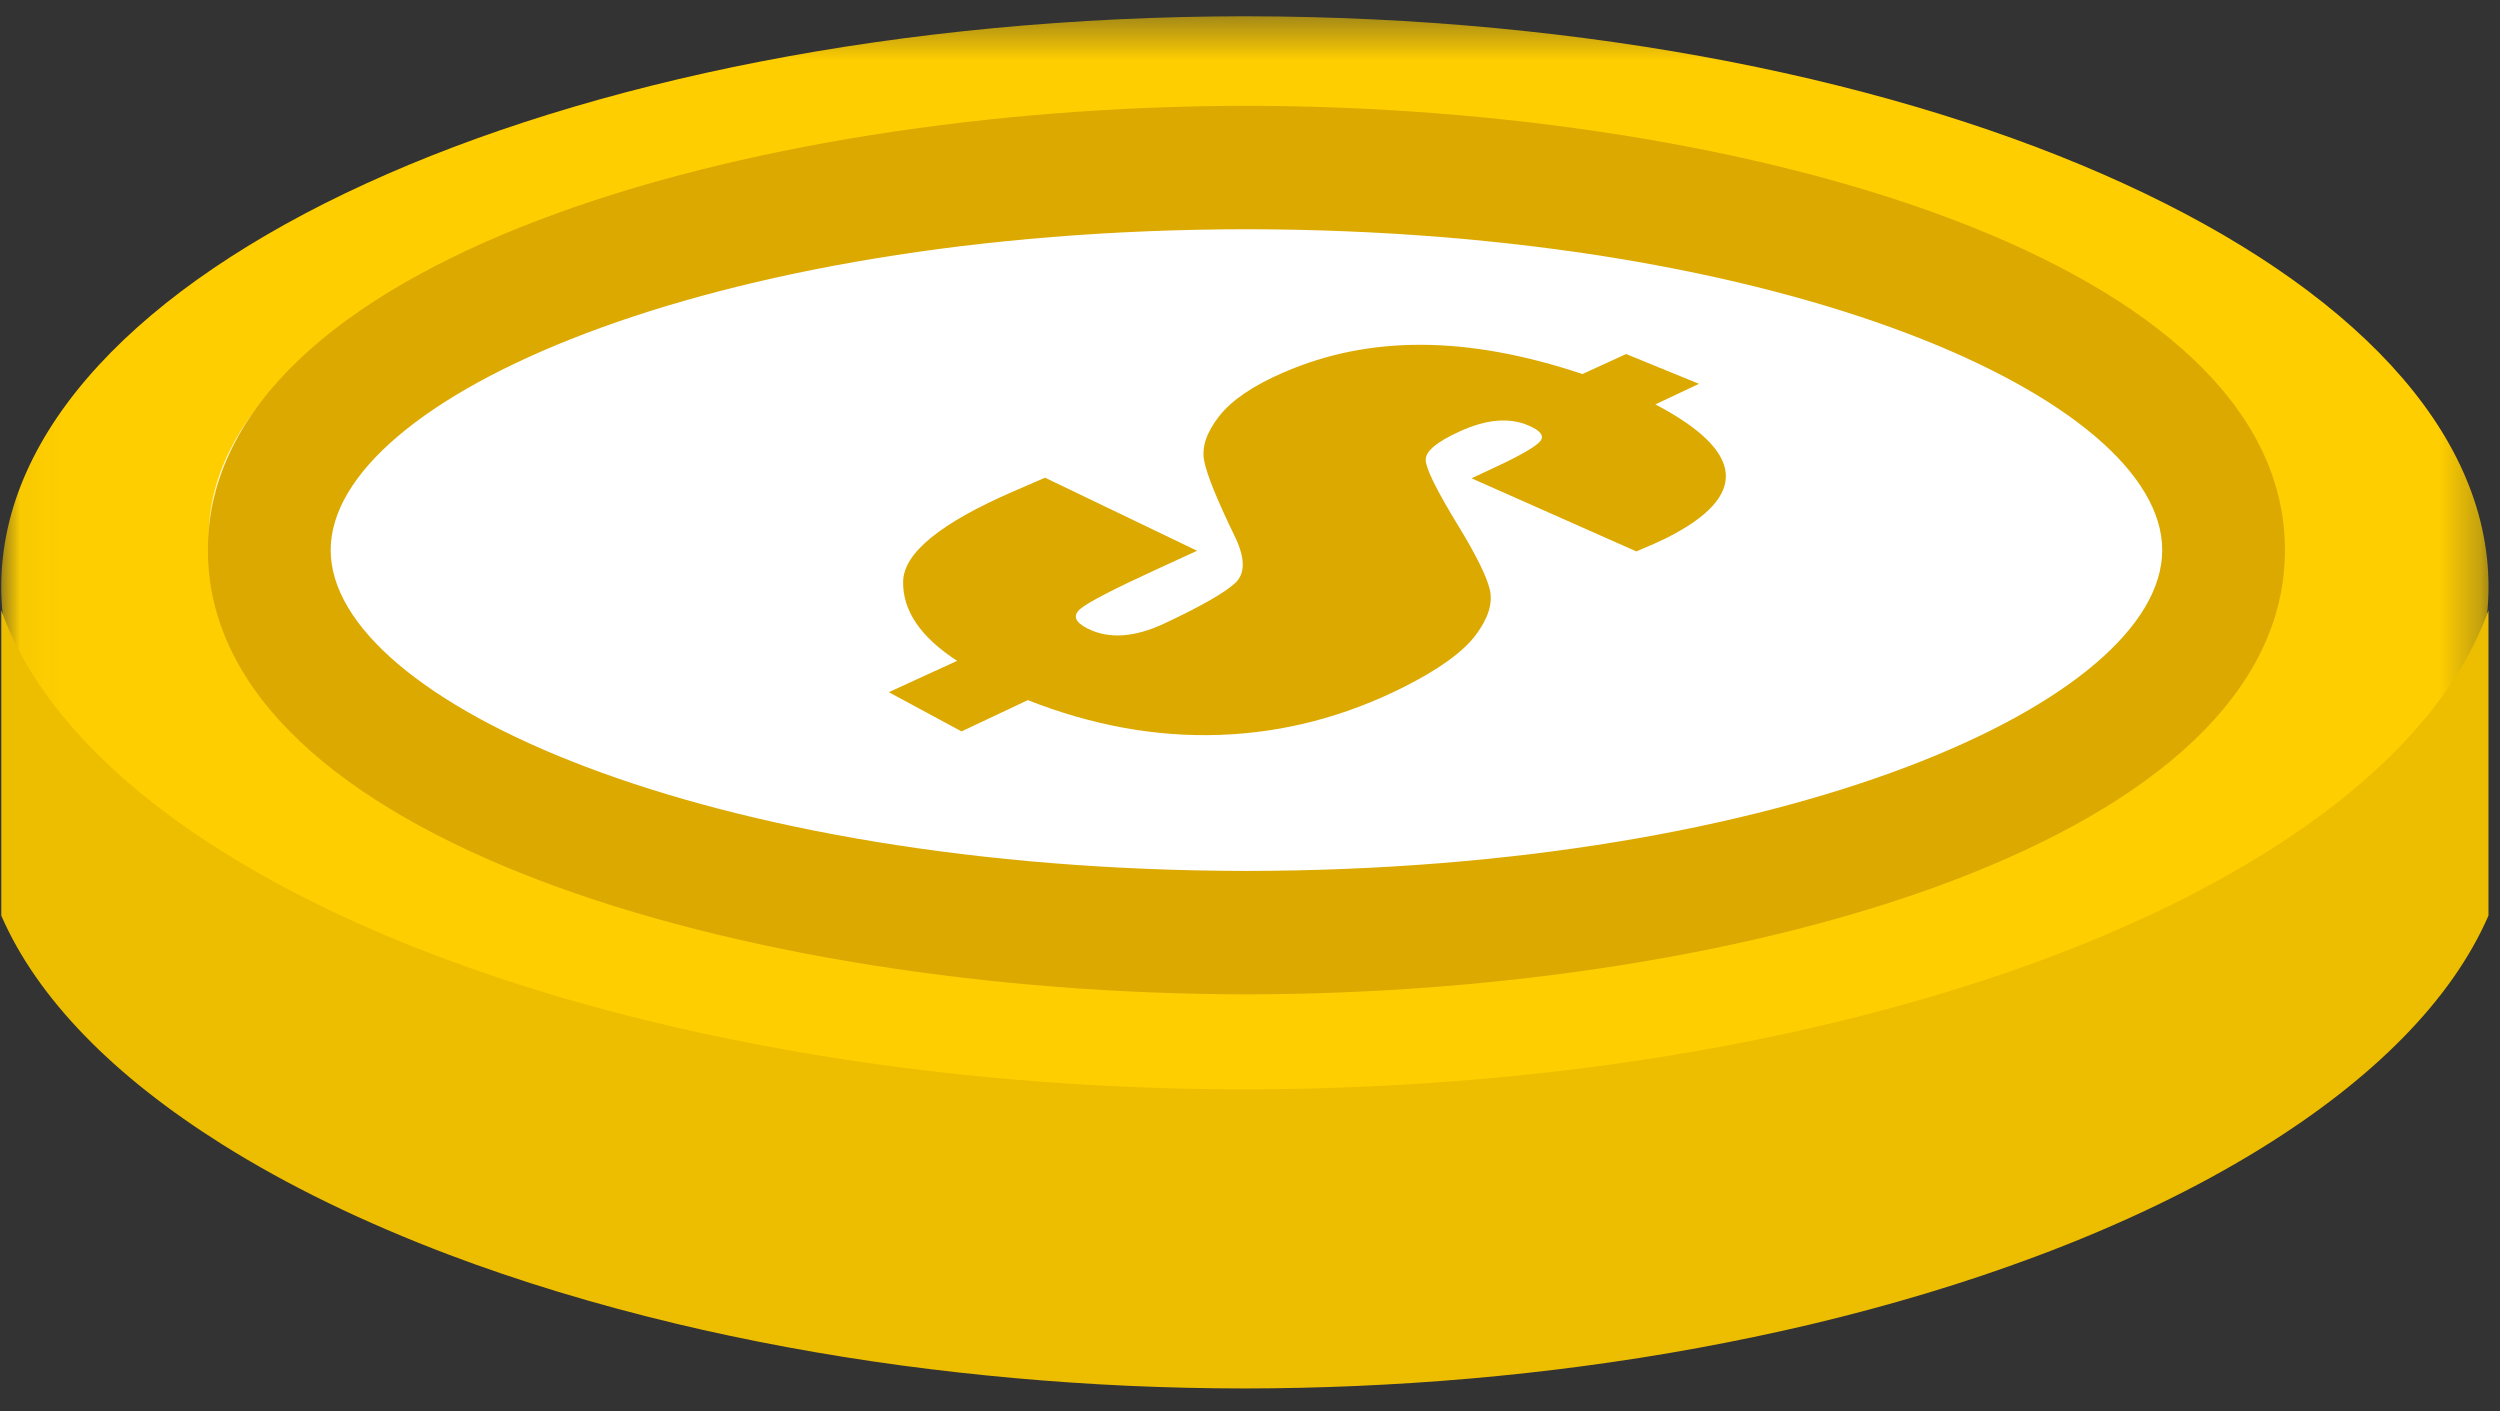 <?xml version="1.0" encoding="UTF-8"?>
<svg width="62px" height="35px" viewBox="0 0 62 35" version="1.1" xmlns="http://www.w3.org/2000/svg" xmlns:xlink="http://www.w3.org/1999/xlink">
    <rect x="0" y="0" width="62" height="35" fill="#333333" stroke="none"/>
    <!-- Generator: Sketch 49.1 (51147) - http://www.bohemiancoding.com/sketch -->
    <title>Group 85 Copy</title>
    <desc>Created with Sketch.</desc>
    <defs>
        <polygon id="path-1" points="0.031 0.403 61.715 0.403 61.715 28.699 0.031 28.699"></polygon>
        <polygon id="path-3" points="0.27 0.071 51.661 0.071 51.661 21.124 0.27 21.124"></polygon>
    </defs>
    <g id="Group-85-Copy" stroke="none" stroke-width="1" fill="none" fill-rule="evenodd">
        <path d="M30.873,11.637 C16.673,11.653 5.177,16.36 5.177,22.163 C5.177,27.966 16.673,32.671 30.873,32.689 C45.071,32.671 56.568,27.966 56.568,22.163 C56.568,16.36 45.071,11.653 30.873,11.637" id="Fill-65" fill="#FFDB00"></path>
        <path d="M29.641,11.857 L29.63,11.444 C30.042,11.435 30.457,11.431 30.871,11.431 L30.924,11.431 L30.924,11.843 L30.873,11.843 C30.46,11.843 30.049,11.848 29.641,11.857 Z M33.386,11.896 C32.978,11.88 32.568,11.866 32.156,11.857 L32.164,11.446 C32.581,11.455 32.994,11.468 33.405,11.483 L33.386,11.896 Z M27.178,11.956 L27.153,11.545 C27.564,11.52 27.975,11.499 28.392,11.482 L28.407,11.894 C27.993,11.91 27.585,11.931 27.178,11.956 Z M35.847,12.047 C35.441,12.014 35.032,11.983 34.617,11.958 L34.641,11.548 C35.06,11.572 35.471,11.603 35.879,11.634 L35.847,12.047 Z M24.722,12.153 L24.679,11.745 C25.088,11.703 25.499,11.664 25.914,11.633 L25.949,12.04 C25.536,12.075 25.125,12.112 24.722,12.153 Z M38.3,12.297 C37.896,12.248 37.487,12.201 37.075,12.158 L37.115,11.749 C37.533,11.791 37.941,11.839 38.349,11.888 L38.3,12.297 Z M22.276,12.458 L22.215,12.048 C22.622,11.988 23.032,11.935 23.446,11.883 L23.496,12.292 C23.085,12.342 22.677,12.398 22.276,12.458 Z M40.735,12.658 C40.335,12.59 39.928,12.524 39.518,12.465 L39.579,12.054 C39.992,12.117 40.4,12.181 40.806,12.253 L40.735,12.658 Z M19.848,12.873 L19.769,12.467 C20.171,12.389 20.578,12.315 20.989,12.243 L21.059,12.649 C20.649,12.72 20.247,12.791 19.848,12.873 Z M43.15,13.135 C42.757,13.046 42.355,12.961 41.946,12.879 L42.026,12.476 C42.436,12.558 42.842,12.642 43.241,12.732 L43.15,13.135 Z M17.444,13.409 L17.345,13.009 C17.742,12.909 18.144,12.812 18.553,12.722 L18.643,13.122 C18.236,13.214 17.837,13.309 17.444,13.409 Z M45.537,13.742 C45.15,13.631 44.754,13.525 44.348,13.421 L44.45,13.022 C44.858,13.125 45.257,13.235 45.65,13.345 L45.537,13.742 Z M15.079,14.087 L14.952,13.694 C15.342,13.568 15.739,13.449 16.143,13.331 L16.257,13.729 C15.856,13.844 15.463,13.961 15.079,14.087 Z M47.877,14.501 C47.5,14.362 47.11,14.23 46.714,14.102 L46.841,13.708 C47.243,13.838 47.634,13.974 48.017,14.113 L47.877,14.501 Z M12.768,14.926 L12.613,14.544 C12.992,14.39 13.378,14.241 13.776,14.096 L13.918,14.484 C13.522,14.625 13.14,14.775 12.768,14.926 Z M50.146,15.439 C49.782,15.268 49.407,15.101 49.022,14.946 L49.178,14.562 C49.569,14.723 49.95,14.891 50.321,15.065 L50.146,15.439 Z M10.547,15.963 L10.353,15.601 C10.711,15.412 11.086,15.223 11.471,15.044 L11.644,15.417 C11.264,15.593 10.894,15.778 10.547,15.963 Z M52.302,16.604 C51.97,16.395 51.614,16.188 51.243,15.989 L51.436,15.625 C51.814,15.83 52.179,16.041 52.52,16.254 L52.302,16.604 Z M8.475,17.263 L8.234,16.931 C8.554,16.692 8.902,16.456 9.271,16.226 L9.486,16.577 C9.127,16.8 8.789,17.031 8.475,17.263 Z M54.247,18.069 C53.962,17.807 53.649,17.546 53.311,17.293 L53.554,16.961 C53.904,17.224 54.23,17.495 54.525,17.765 L54.247,18.069 Z M6.697,18.91 L6.384,18.642 C6.64,18.334 6.934,18.027 7.26,17.731 L7.533,18.035 C7.225,18.32 6.943,18.614 6.697,18.91 Z M55.755,19.936 C55.572,19.603 55.344,19.27 55.078,18.947 L55.393,18.685 C55.676,19.027 55.919,19.382 56.115,19.736 L55.755,19.936 Z M5.548,20.985 L5.156,20.872 C5.27,20.474 5.437,20.076 5.656,19.689 L6.012,19.892 C5.812,20.253 5.655,20.62 5.548,20.985 Z M56.771,22.205 L56.362,22.198 L56.568,22.203 L56.362,22.163 C56.362,21.785 56.312,21.405 56.208,21.033 L56.603,20.923 C56.715,21.331 56.771,21.75 56.771,22.163 L56.771,22.205 Z M5.148,23.43 C5.032,23.011 4.973,22.586 4.973,22.163 L5.382,22.151 L5.382,22.163 C5.382,22.547 5.435,22.937 5.542,23.319 L5.148,23.43 Z M56.076,24.66 L55.719,24.457 C55.923,24.096 56.083,23.73 56.188,23.365 L56.583,23.481 C56.467,23.876 56.295,24.274 56.076,24.66 Z M6.369,25.665 C6.083,25.321 5.839,24.967 5.644,24.614 L5.999,24.411 C6.186,24.744 6.414,25.076 6.682,25.401 L6.369,25.665 Z M54.466,26.614 L54.19,26.31 C54.501,26.024 54.783,25.732 55.031,25.438 L55.344,25.703 C55.086,26.012 54.79,26.317 54.466,26.614 Z M8.211,27.381 C7.86,27.119 7.533,26.85 7.241,26.579 L7.518,26.277 C7.8,26.535 8.116,26.795 8.454,27.049 L8.211,27.381 Z M52.451,28.114 L52.236,27.763 C52.594,27.544 52.935,27.312 53.248,27.08 L53.492,27.413 C53.168,27.651 52.818,27.888 52.451,28.114 Z M10.333,28.714 C9.955,28.512 9.589,28.301 9.247,28.088 L9.465,27.736 C9.798,27.948 10.157,28.152 10.523,28.351 L10.333,28.714 Z M50.249,29.294 L50.077,28.919 C50.457,28.743 50.827,28.56 51.176,28.372 L51.368,28.736 C51.012,28.928 50.635,29.115 50.249,29.294 Z M12.591,29.773 C12.202,29.613 11.818,29.447 11.449,29.272 L11.621,28.901 C11.985,29.068 12.364,29.236 12.743,29.392 L12.591,29.773 Z M47.944,30.24 L47.806,29.851 C48.198,29.71 48.582,29.562 48.953,29.41 L49.107,29.792 C48.73,29.945 48.343,30.095 47.944,30.24 Z M14.93,30.626 C14.528,30.497 14.134,30.361 13.752,30.222 L13.89,29.834 C14.27,29.973 14.658,30.104 15.054,30.234 L14.93,30.626 Z M45.574,31.002 L45.465,30.604 C45.865,30.49 46.258,30.372 46.643,30.248 L46.766,30.642 C46.378,30.764 45.981,30.887 45.574,31.002 Z M17.321,31.312 C16.913,31.209 16.514,31.1 16.12,30.987 L16.232,30.591 C16.621,30.702 17.017,30.808 17.42,30.913 L17.321,31.312 Z M43.164,31.611 L43.077,31.209 C43.484,31.118 43.883,31.022 44.275,30.923 L44.374,31.324 C43.979,31.423 43.575,31.518 43.164,31.611 Z M19.743,31.856 C19.332,31.773 18.928,31.69 18.527,31.6 L18.617,31.196 C19.011,31.287 19.416,31.369 19.823,31.452 L19.743,31.856 Z M40.727,32.088 L40.662,31.681 C41.07,31.611 41.474,31.539 41.871,31.461 L41.951,31.866 C41.549,31.943 41.141,32.016 40.727,32.088 Z M22.193,32.277 C21.777,32.214 21.37,32.148 20.967,32.081 L21.033,31.672 C21.435,31.741 21.841,31.808 22.252,31.868 L22.193,32.277 Z M38.273,32.448 L38.223,32.038 C38.634,31.989 39.041,31.934 39.443,31.875 L39.503,32.282 C39.099,32.341 38.688,32.398 38.273,32.448 Z M24.653,32.58 C24.24,32.538 23.829,32.492 23.42,32.441 L23.473,32.03 C23.875,32.082 24.283,32.128 24.695,32.17 L24.653,32.58 Z M35.802,32.698 L35.772,32.287 C36.183,32.253 36.593,32.217 37,32.177 L37.04,32.586 C36.631,32.628 36.219,32.665 35.802,32.698 Z M27.127,32.782 C26.71,32.756 26.3,32.726 25.89,32.694 L25.922,32.283 C26.33,32.315 26.738,32.344 27.153,32.37 L27.127,32.782 Z M33.325,32.846 L33.311,32.434 C33.723,32.418 34.135,32.398 34.543,32.372 L34.565,32.785 C34.156,32.809 33.744,32.829 33.325,32.846 Z M29.606,32.882 C29.191,32.873 28.775,32.86 28.366,32.844 L28.384,32.43 C28.791,32.448 29.201,32.462 29.614,32.471 L29.606,32.882 Z M30.873,32.896 L30.847,32.689 L30.847,32.484 L30.873,32.484 C31.276,32.484 31.68,32.481 32.08,32.471 L32.086,32.882 C31.683,32.892 31.279,32.896 30.873,32.896 Z" id="Fill-67" fill="#DAB800"></path>
        <path d="M34.541,19.408 C34.469,18.131 33.212,17.423 31.744,17.423 C31.137,17.423 30.301,17.724 30.309,18.319 C30.322,20.114 38.839,19.688 39.293,24.031 C39.62,27.159 36.294,28.333 33.486,28.333 C33.199,28.333 32.917,28.312 32.655,28.291 L32.698,29.668 L31.168,29.668 L31.139,27.976 C29.985,27.618 29.12,26.992 28.566,26.418 L28.291,28.016 L24.169,28.016 L24.453,22.978 L28.604,22.978 C28.587,24.598 30.497,24.873 31.455,24.912 C32.252,24.912 33.386,24.754 33.353,23.935 C33.293,22.45 24.738,23.072 24.983,18.473 C25.113,16.009 28.018,14.938 30.014,14.938 C30.319,14.938 30.626,14.954 30.93,14.986 L30.912,13.834 L32.196,13.834 L32.243,15.224 C33.112,15.477 33.868,15.897 34.36,16.581 L34.487,15.224 L38.001,15.224 L38.421,19.408 L34.541,19.408 Z" id="Fill-69" fill="#DAB800"></path>
        <g id="Group-75">
            <mask id="mask-2" fill="white">
                <use xlink:href="#path-1"></use>
            </mask>
            <g id="Clip-74"></g>
            <path d="M30.873,0.403 C13.83,0.424 0.031,6.75 0.031,14.55 C0.031,22.35 13.83,28.674 30.873,28.699 C47.915,28.674 61.715,22.35 61.715,14.55 C61.715,6.75 47.915,0.424 30.873,0.403" id="Fill-73" fill="#FFCE00" mask="url(#mask-2)"></path>
        </g>
        <g id="Group-78" transform="translate(4.906, 2.692)">
            <mask id="mask-4" fill="white">
                <use xlink:href="#path-3"></use>
            </mask>
            <g id="Clip-77"></g>
            <path d="M25.966,0.071 C11.766,0.088 0.27,4.794 0.27,10.597 C0.27,16.4 11.766,21.106 25.966,21.124 C40.165,21.106 51.661,16.4 51.661,10.597 C51.661,4.794 40.165,0.088 25.966,0.071" id="Fill-76" fill="#FFFFFF" mask="url(#mask-4)"></path>
        </g>
        <path d="M56.094,21.202 C54.485,22.197 52.594,23.094 50.475,23.869 C48.743,24.501 46.861,25.051 44.855,25.507 C43.07,25.915 41.194,26.244 39.236,26.493 C37.423,26.722 35.545,26.879 33.616,26.958 C32.712,26.995 31.798,27.016 30.873,27.018 C29.902,27.016 28.942,26.995 27.997,26.954 C26.067,26.871 24.189,26.71 22.377,26.477 C20.418,26.225 18.539,25.886 16.757,25.477 C14.749,25.016 12.868,24.458 11.136,23.818 C9.014,23.035 7.125,22.127 5.519,21.119 C2.743,19.378 0.819,17.342 0.032,15.136 L0.032,22.707 C0.928,24.773 2.841,26.706 5.519,28.386 C7.131,29.399 9.023,30.318 11.136,31.118 C12.871,31.774 14.755,32.346 16.757,32.825 C18.543,33.252 20.42,33.602 22.377,33.866 C24.192,34.109 26.069,34.281 27.997,34.369 C28.946,34.411 29.903,34.433 30.873,34.434 C31.794,34.433 32.71,34.412 33.616,34.373 C35.542,34.29 37.421,34.125 39.236,33.883 C41.19,33.625 43.068,33.275 44.855,32.856 C46.857,32.382 48.741,31.815 50.475,31.166 C52.588,30.378 54.477,29.469 56.094,28.467 C58.84,26.768 60.802,24.807 61.714,22.707 L61.714,15.136 C60.913,17.378 58.939,19.444 56.094,21.202" id="Fill-79" fill="#EDBE00"></path>
        <path d="M30.91,5.685 C17.528,5.701 8.201,9.891 8.201,13.642 C8.201,17.392 17.528,21.583 30.912,21.599 C44.295,21.583 53.623,17.392 53.623,13.642 C53.623,9.891 44.294,5.701 30.91,5.685 M30.913,24.66 L30.91,24.66 C18.425,24.646 5.156,20.779 5.156,13.642 C5.156,6.505 18.425,2.638 30.91,2.624 C43.398,2.638 56.667,6.505 56.667,13.642 C56.667,20.779 43.398,24.646 30.913,24.66" id="Fill-81" fill="#DBA900"></path>
        <path d="M40.582,13.675 L36.494,11.862 L37.096,11.58 C37.732,11.282 38.099,11.068 38.201,10.937 C38.303,10.808 38.204,10.679 37.905,10.551 C37.666,10.449 37.404,10.411 37.118,10.435 C36.831,10.461 36.522,10.551 36.185,10.706 C35.618,10.965 35.343,11.202 35.358,11.416 C35.368,11.628 35.626,12.155 36.148,13.011 C36.605,13.758 36.874,14.3 36.949,14.63 C37.024,14.962 36.908,15.335 36.599,15.748 C36.285,16.166 35.687,16.599 34.799,17.046 C33.351,17.772 31.829,18.17 30.253,18.225 C28.674,18.281 27.079,17.99 25.49,17.363 L23.846,18.139 L22.042,17.166 L23.737,16.389 C22.825,15.797 22.382,15.139 22.398,14.416 C22.413,13.71 23.338,12.964 25.141,12.183 L25.917,11.847 L29.688,13.659 L28.712,14.107 C27.623,14.606 26.978,14.94 26.788,15.104 C26.599,15.269 26.659,15.429 26.968,15.586 C27.233,15.72 27.526,15.777 27.846,15.755 C28.164,15.733 28.507,15.635 28.874,15.464 C29.786,15.035 30.37,14.702 30.631,14.461 C30.89,14.222 30.883,13.827 30.612,13.28 C30.18,12.387 29.933,11.777 29.864,11.432 C29.796,11.091 29.922,10.72 30.238,10.318 C30.55,9.921 31.082,9.561 31.834,9.236 C32.906,8.771 34.047,8.544 35.268,8.551 C36.49,8.557 37.81,8.797 39.245,9.276 L40.328,8.78 L42.134,9.519 L41.053,10.029 C42.156,10.609 42.742,11.175 42.797,11.724 C42.853,12.283 42.361,12.827 41.306,13.354 C41.157,13.428 40.916,13.535 40.582,13.675" id="Fill-83" fill="#DBA900"></path>
    </g>
</svg>